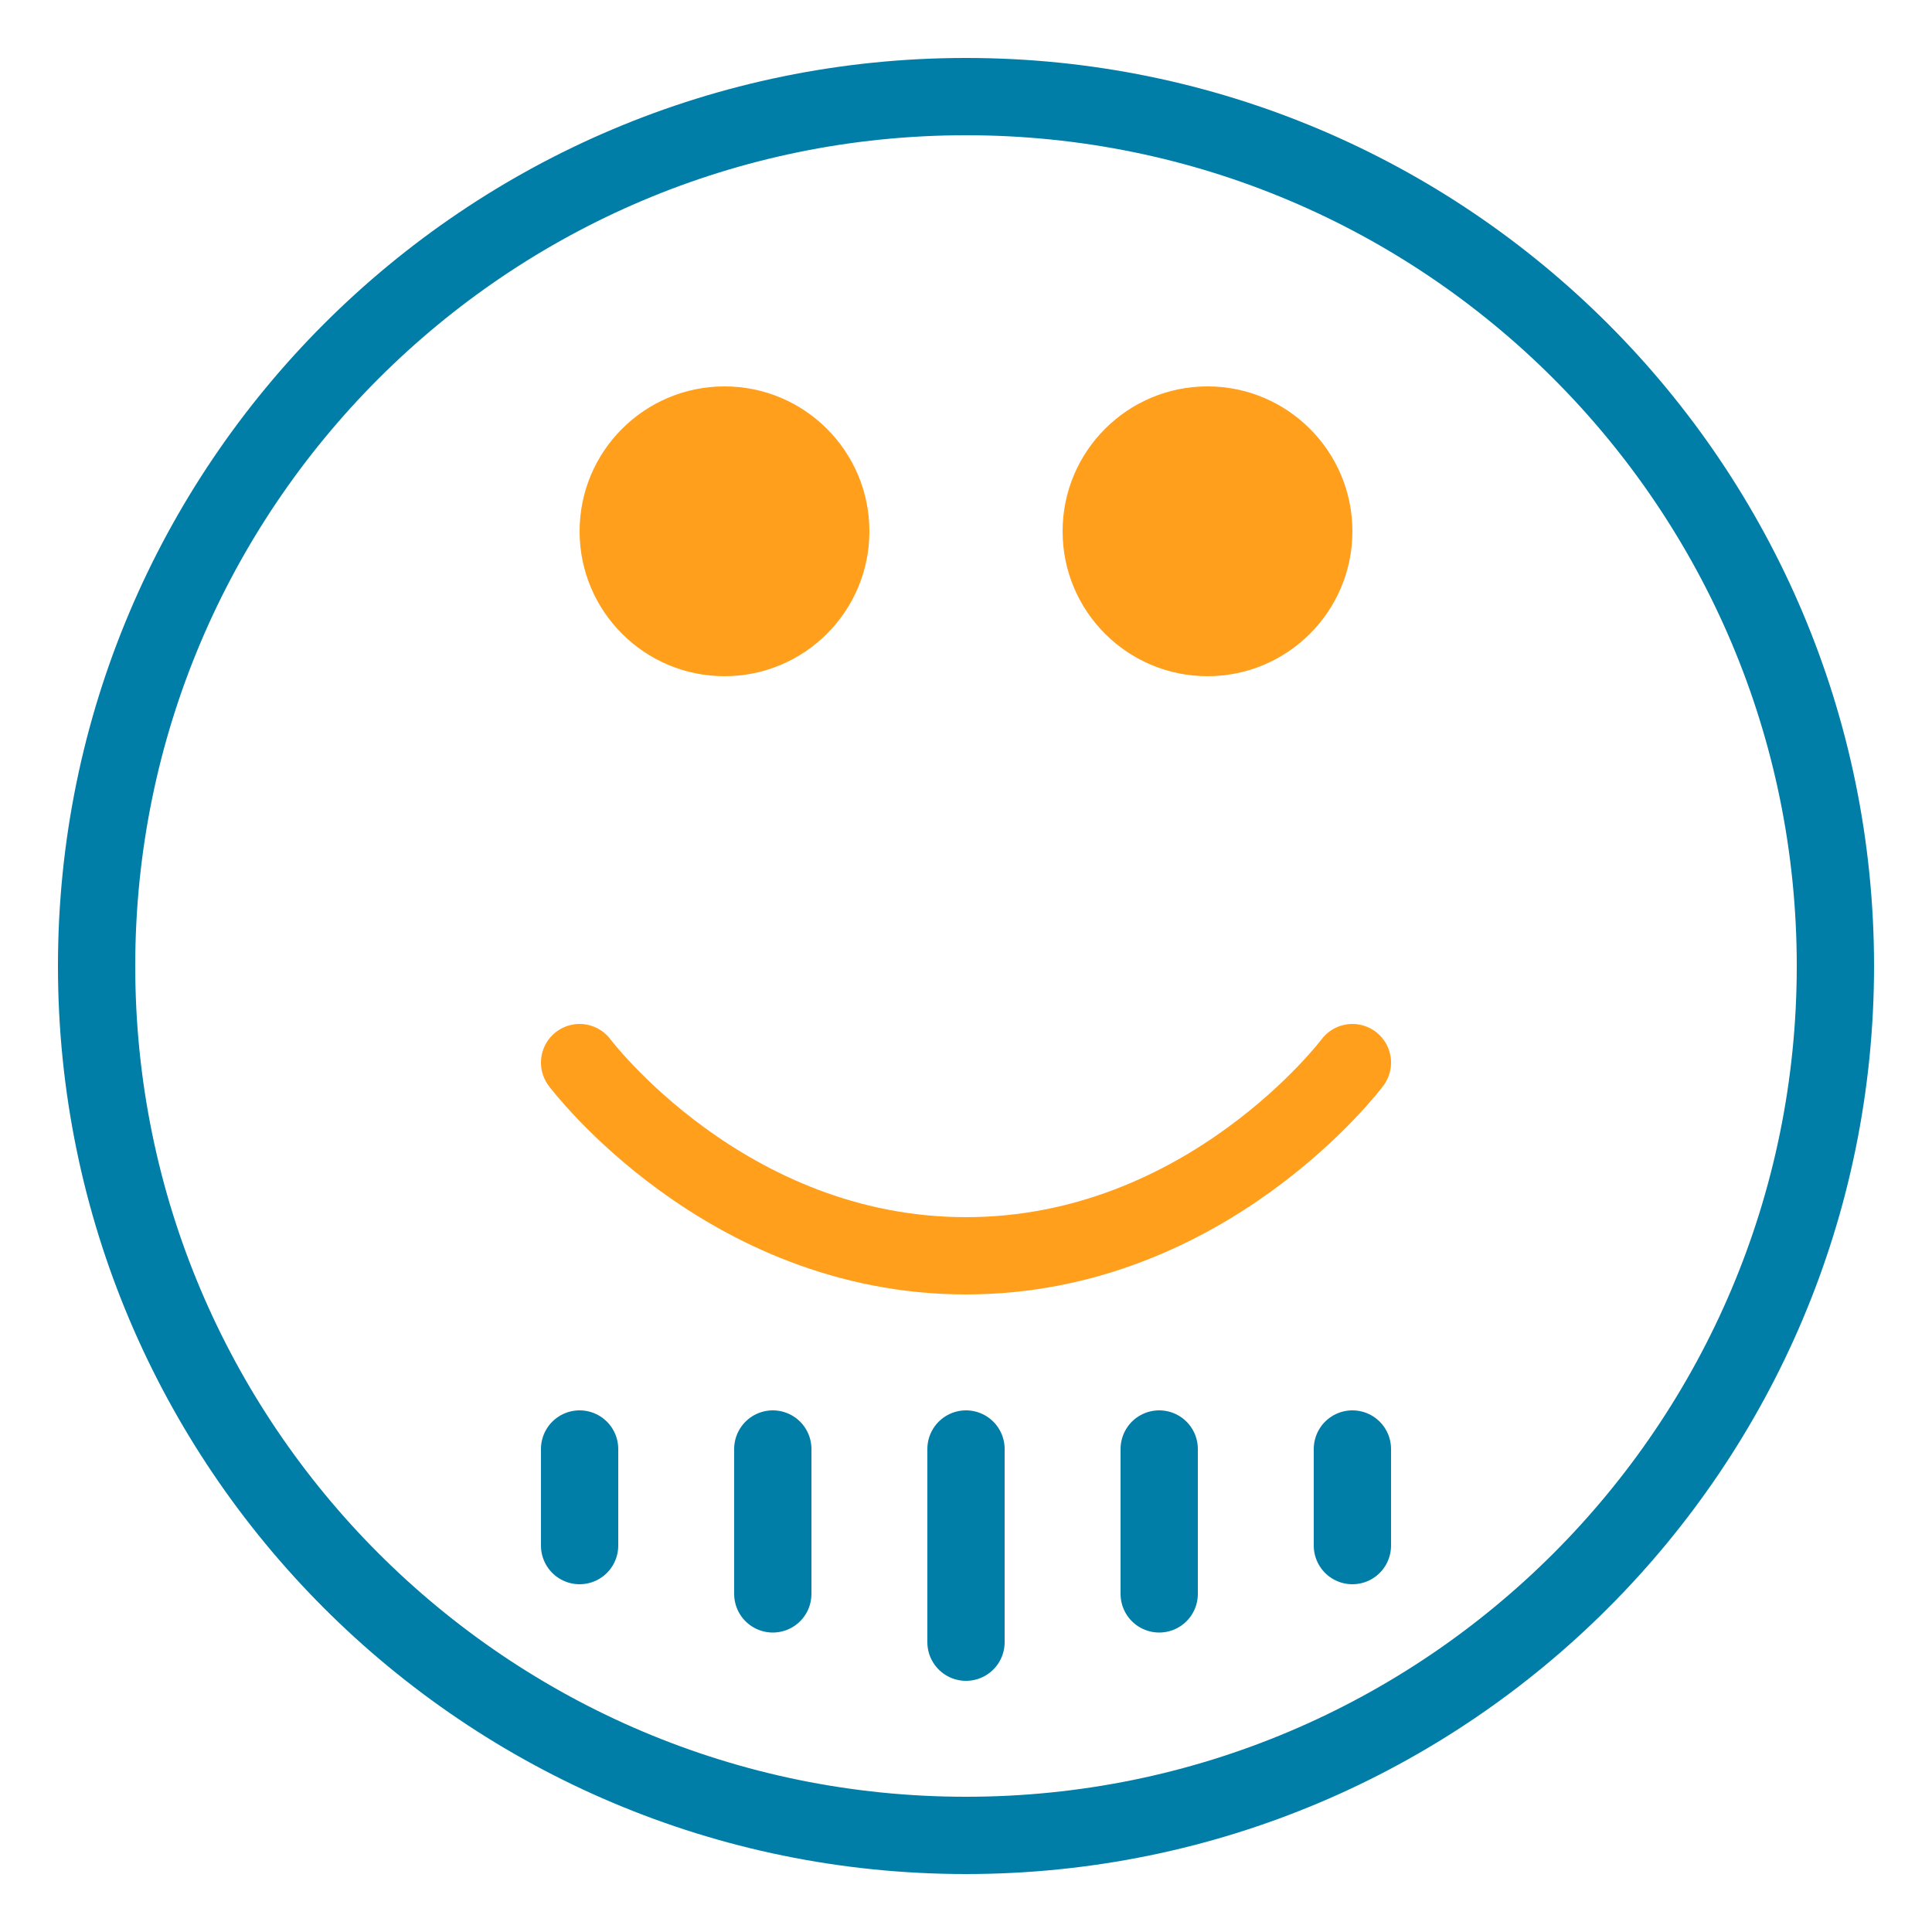 <svg xmlns="http://www.w3.org/2000/svg" width="100" height="100" viewBox="0 0 100 100" fill="none">
  <path d="M50 5C25.15 5 5 25.15 5 50C5 74.85 25.15 95 50 95C74.85 95 95 74.85 95 50C95 25.15 74.85 5 50 5Z" stroke="#007EA7" stroke-width="4" stroke-linecap="round" stroke-linejoin="round"/>
  <path d="M37.5 35C41.642 35 45 31.642 45 27.5C45 23.358 41.642 20 37.5 20C33.358 20 30 23.358 30 27.5C30 31.642 33.358 35 37.5 35Z" fill="#FF9F1C"/>
  <path d="M62.5 35C66.642 35 70 31.642 70 27.5C70 23.358 66.642 20 62.5 20C58.358 20 55 23.358 55 27.5C55 31.642 58.358 35 62.5 35Z" fill="#FF9F1C"/>
  <path d="M30 55C30 55 37.5 65 50 65C62.5 65 70 55 70 55" stroke="#FF9F1C" stroke-width="4" stroke-linecap="round" stroke-linejoin="round"/>
  <path d="M30 75V80M40 75V82.5M50 75V85M60 75V82.5M70 75V80" stroke="#007EA7" stroke-width="4" stroke-linecap="round" stroke-linejoin="round"/>
</svg>
